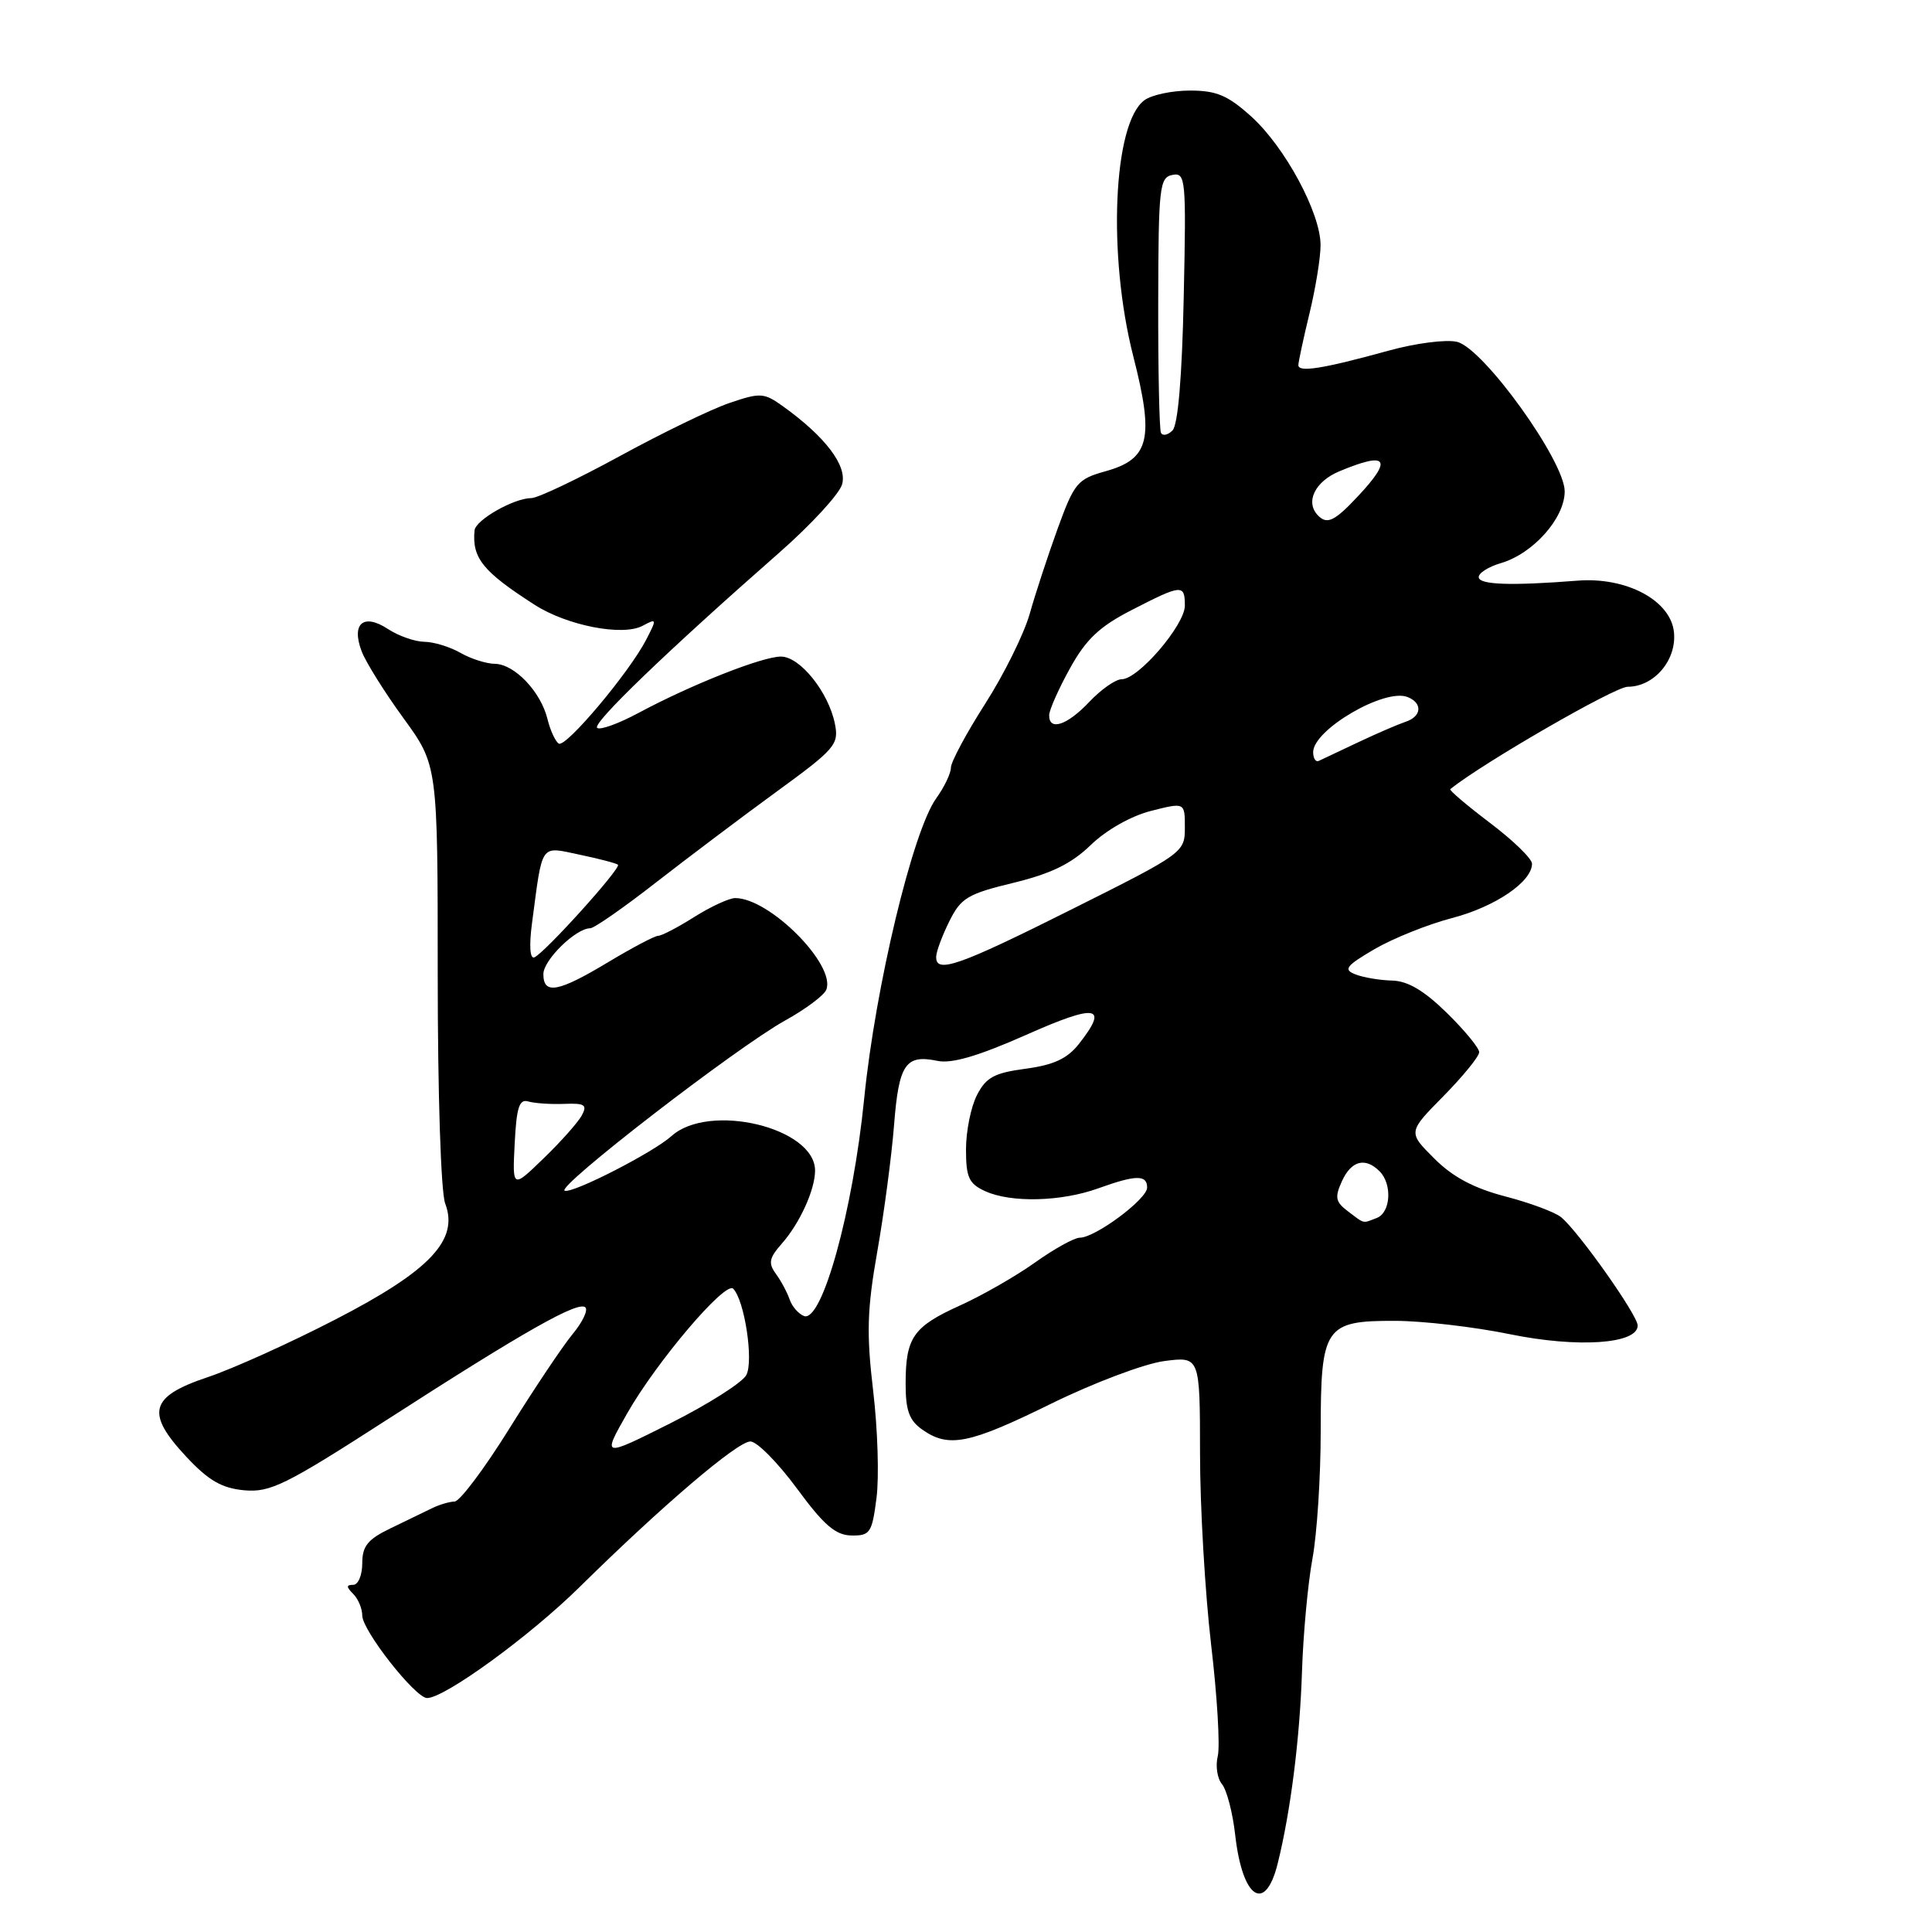 <?xml version="1.0" encoding="UTF-8" standalone="no"?>
<!DOCTYPE svg PUBLIC "-//W3C//DTD SVG 1.1//EN" "http://www.w3.org/Graphics/SVG/1.1/DTD/svg11.dtd" >
<svg xmlns="http://www.w3.org/2000/svg" xmlns:xlink="http://www.w3.org/1999/xlink" version="1.1" viewBox="0 0 256 256">
 <g >
 <path fill="currentColor"
d=" M 169.30 246.93 C 171.01 240.07 172.24 230.30 172.52 221.50 C 172.68 216.55 173.30 209.83 173.90 206.57 C 174.51 203.30 175.00 195.69 175.00 189.65 C 175.00 175.78 175.53 174.99 184.90 175.02 C 188.53 175.03 195.35 175.82 200.07 176.79 C 209.08 178.63 217.00 178.09 217.00 175.64 C 217.00 174.27 209.18 163.20 206.86 161.29 C 206.05 160.62 202.72 159.38 199.45 158.53 C 195.28 157.44 192.48 155.95 190.04 153.50 C 186.55 150.02 186.55 150.02 191.28 145.23 C 193.87 142.59 196.00 139.98 196.00 139.42 C 196.00 138.87 194.07 136.52 191.71 134.21 C 188.70 131.26 186.54 129.98 184.46 129.93 C 182.83 129.89 180.64 129.52 179.60 129.11 C 177.97 128.47 178.32 128.00 182.12 125.77 C 184.56 124.35 189.18 122.49 192.39 121.65 C 198.11 120.16 203.00 116.84 203.00 114.45 C 203.00 113.78 200.49 111.35 197.42 109.03 C 194.36 106.71 191.99 104.70 192.17 104.56 C 196.54 101.06 213.98 91.00 215.67 91.00 C 219.18 91.00 222.18 87.47 221.81 83.78 C 221.39 79.57 215.53 76.43 209.04 76.94 C 200.24 77.63 196.03 77.49 195.94 76.50 C 195.89 75.95 197.20 75.11 198.86 74.62 C 203.13 73.38 207.33 68.67 207.33 65.11 C 207.33 61.10 196.61 46.19 193.08 45.30 C 191.65 44.95 187.64 45.46 184.01 46.46 C 175.23 48.88 171.99 49.39 172.04 48.36 C 172.06 47.89 172.72 44.80 173.52 41.50 C 174.32 38.20 174.98 34.16 174.98 32.51 C 175.01 28.27 170.28 19.49 165.80 15.44 C 162.70 12.64 161.19 12.00 157.69 12.00 C 155.32 12.00 152.60 12.57 151.64 13.28 C 147.50 16.30 146.74 33.81 150.17 47.23 C 152.96 58.15 152.32 60.82 146.50 62.44 C 142.76 63.48 142.35 63.99 140.15 70.03 C 138.86 73.59 137.19 78.68 136.44 81.34 C 135.68 84.01 133.03 89.37 130.53 93.27 C 128.04 97.17 126.00 100.97 126.00 101.72 C 126.00 102.47 125.12 104.30 124.05 105.79 C 120.95 110.09 115.99 130.75 114.51 145.56 C 113.02 160.48 108.92 175.29 106.53 174.38 C 105.80 174.09 104.94 173.11 104.63 172.18 C 104.31 171.26 103.50 169.73 102.81 168.79 C 101.78 167.38 101.91 166.70 103.59 164.79 C 105.97 162.10 108.00 157.64 108.00 155.11 C 108.00 149.41 93.96 146.04 88.97 150.54 C 86.55 152.71 75.94 158.15 74.83 157.78 C 73.55 157.35 97.63 138.76 104.07 135.20 C 106.76 133.71 109.19 131.89 109.49 131.14 C 110.78 127.85 101.98 119.00 97.42 119.00 C 96.62 119.00 94.18 120.13 92.00 121.50 C 89.82 122.88 87.67 124.00 87.21 124.00 C 86.76 124.00 83.77 125.58 80.57 127.50 C 73.97 131.47 72.00 131.84 72.00 129.07 C 72.00 127.21 76.30 123.00 78.21 123.00 C 78.72 123.00 82.60 120.30 86.82 117.01 C 91.05 113.72 98.26 108.28 102.86 104.93 C 110.67 99.24 111.18 98.65 110.63 95.91 C 109.79 91.72 106.01 87.00 103.48 87.00 C 101.00 87.00 91.64 90.70 84.62 94.46 C 81.94 95.90 79.47 96.79 79.12 96.44 C 78.50 95.80 88.47 86.21 103.21 73.27 C 107.45 69.55 111.22 65.46 111.58 64.18 C 112.29 61.73 109.39 57.89 103.78 53.86 C 101.24 52.03 100.76 52.00 96.68 53.39 C 94.27 54.20 87.72 57.38 82.12 60.44 C 76.51 63.50 71.25 66.00 70.41 66.00 C 68.11 66.00 63.02 68.89 62.88 70.28 C 62.53 73.95 63.98 75.74 70.86 80.15 C 75.17 82.91 82.52 84.33 85.15 82.92 C 87.04 81.91 87.06 81.98 85.62 84.77 C 83.35 89.15 74.98 99.10 74.04 98.53 C 73.59 98.25 72.91 96.78 72.54 95.26 C 71.64 91.63 68.18 88.01 65.58 87.96 C 64.43 87.95 62.38 87.29 61.00 86.50 C 59.62 85.71 57.47 85.05 56.21 85.04 C 54.96 85.02 52.80 84.26 51.41 83.35 C 48.17 81.22 46.52 82.61 47.92 86.30 C 48.47 87.74 50.96 91.73 53.46 95.16 C 58.00 101.40 58.00 101.40 58.00 129.13 C 58.00 144.97 58.42 157.98 58.99 159.47 C 60.83 164.30 56.98 168.37 44.50 174.81 C 38.45 177.94 30.80 181.39 27.50 182.49 C 19.84 185.05 19.26 187.22 24.68 193.02 C 27.63 196.18 29.38 197.19 32.36 197.47 C 35.82 197.78 37.83 196.79 51.36 188.07 C 69.55 176.35 76.66 172.33 77.57 173.24 C 77.94 173.61 77.18 175.20 75.87 176.78 C 74.57 178.35 70.80 183.98 67.50 189.28 C 64.20 194.59 60.93 198.94 60.24 198.96 C 59.54 198.98 58.19 199.38 57.24 199.85 C 56.28 200.32 53.81 201.52 51.75 202.51 C 48.72 203.97 48.00 204.86 48.00 207.16 C 48.00 208.72 47.46 210.00 46.80 210.00 C 45.87 210.00 45.87 210.27 46.80 211.20 C 47.46 211.86 48.00 213.15 48.00 214.06 C 48.00 216.05 55.03 224.99 56.59 225.00 C 58.92 225.00 70.16 216.83 76.77 210.32 C 87.76 199.49 97.72 191.00 99.43 191.00 C 100.30 191.00 103.06 193.80 105.58 197.21 C 109.17 202.10 110.72 203.43 112.83 203.46 C 115.29 203.50 115.55 203.11 116.14 198.50 C 116.50 195.75 116.30 189.36 115.70 184.31 C 114.80 176.69 114.89 173.53 116.25 165.81 C 117.15 160.69 118.15 153.14 118.47 149.04 C 119.10 141.00 119.99 139.69 124.21 140.57 C 126.10 140.97 129.62 139.94 135.96 137.13 C 145.37 132.95 146.97 133.23 142.95 138.34 C 141.42 140.28 139.62 141.11 135.91 141.61 C 131.77 142.16 130.66 142.75 129.46 145.09 C 128.66 146.63 128.00 149.88 128.00 152.29 C 128.00 156.02 128.38 156.85 130.55 157.84 C 133.97 159.40 140.61 159.23 145.50 157.47 C 150.52 155.66 152.00 155.64 152.00 157.36 C 152.00 158.89 145.13 164.00 143.08 164.00 C 142.36 164.00 139.68 165.48 137.13 167.30 C 134.59 169.11 130.10 171.68 127.17 173.00 C 120.99 175.80 120.00 177.23 120.00 183.38 C 120.00 186.90 120.48 188.23 122.22 189.44 C 125.72 191.89 128.40 191.35 139.30 185.99 C 144.91 183.23 151.64 180.70 154.25 180.35 C 159.00 179.73 159.00 179.73 159.01 192.61 C 159.01 199.70 159.68 211.09 160.48 217.93 C 161.29 224.76 161.68 231.41 161.36 232.69 C 161.04 233.98 161.29 235.65 161.92 236.41 C 162.55 237.17 163.34 240.20 163.67 243.14 C 164.62 251.57 167.64 253.60 169.30 246.93 Z  M 83.08 187.32 C 86.99 180.44 96.11 169.71 97.15 170.76 C 98.66 172.28 99.88 180.35 98.89 182.20 C 98.36 183.20 93.84 186.07 88.85 188.58 C 79.78 193.13 79.78 193.13 83.08 187.32 Z  M 178.58 160.48 C 176.96 159.26 176.84 158.65 177.81 156.52 C 179.05 153.79 180.90 153.30 182.80 155.20 C 184.51 156.91 184.28 160.68 182.42 161.39 C 180.49 162.13 180.88 162.22 178.58 160.48 Z  M 68.20 151.50 C 68.44 146.72 68.81 145.59 70.00 145.95 C 70.83 146.19 72.96 146.34 74.75 146.27 C 77.50 146.16 77.85 146.40 77.08 147.82 C 76.57 148.74 74.30 151.30 72.02 153.50 C 67.89 157.50 67.89 157.50 68.20 151.50 Z  M 124.05 126.75 C 124.07 126.06 124.86 123.95 125.80 122.06 C 127.32 118.99 128.23 118.44 134.28 116.98 C 139.29 115.76 141.97 114.45 144.54 111.96 C 146.59 109.98 149.87 108.12 152.51 107.45 C 157.00 106.31 157.00 106.31 157.00 109.65 C 157.00 112.95 156.84 113.07 142.01 120.49 C 126.98 128.02 123.96 129.07 124.05 126.75 Z  M 70.49 122.36 C 71.92 111.55 71.50 112.14 76.80 113.25 C 79.39 113.79 81.67 114.39 81.88 114.58 C 82.35 115.01 72.10 126.36 70.79 126.86 C 70.22 127.07 70.10 125.28 70.49 122.36 Z  M 174.00 99.66 C 174.00 96.70 183.43 91.18 186.48 92.35 C 188.53 93.14 188.40 94.93 186.25 95.64 C 185.29 95.96 182.47 97.17 180.00 98.34 C 177.53 99.51 175.16 100.62 174.75 100.82 C 174.34 101.01 174.00 100.49 174.00 99.66 Z  M 139.02 94.75 C 139.04 94.06 140.27 91.28 141.77 88.57 C 143.91 84.70 145.68 83.02 149.98 80.82 C 156.59 77.42 157.00 77.38 157.00 80.25 C 156.99 82.82 150.84 90.00 148.64 90.00 C 147.83 90.00 145.90 91.35 144.34 93.00 C 141.40 96.12 138.98 96.91 139.02 94.75 Z  M 174.67 68.33 C 172.90 66.56 174.21 63.81 177.47 62.45 C 183.85 59.78 184.60 60.78 179.94 65.75 C 176.85 69.05 175.86 69.53 174.67 68.33 Z  M 153.83 57.34 C 153.62 56.88 153.45 49.08 153.47 40.02 C 153.50 24.78 153.64 23.51 155.35 23.18 C 157.11 22.83 157.19 23.68 156.85 39.36 C 156.63 49.93 156.09 56.31 155.36 57.04 C 154.74 57.66 154.05 57.80 153.83 57.34 Z "/>
</g>
</svg>